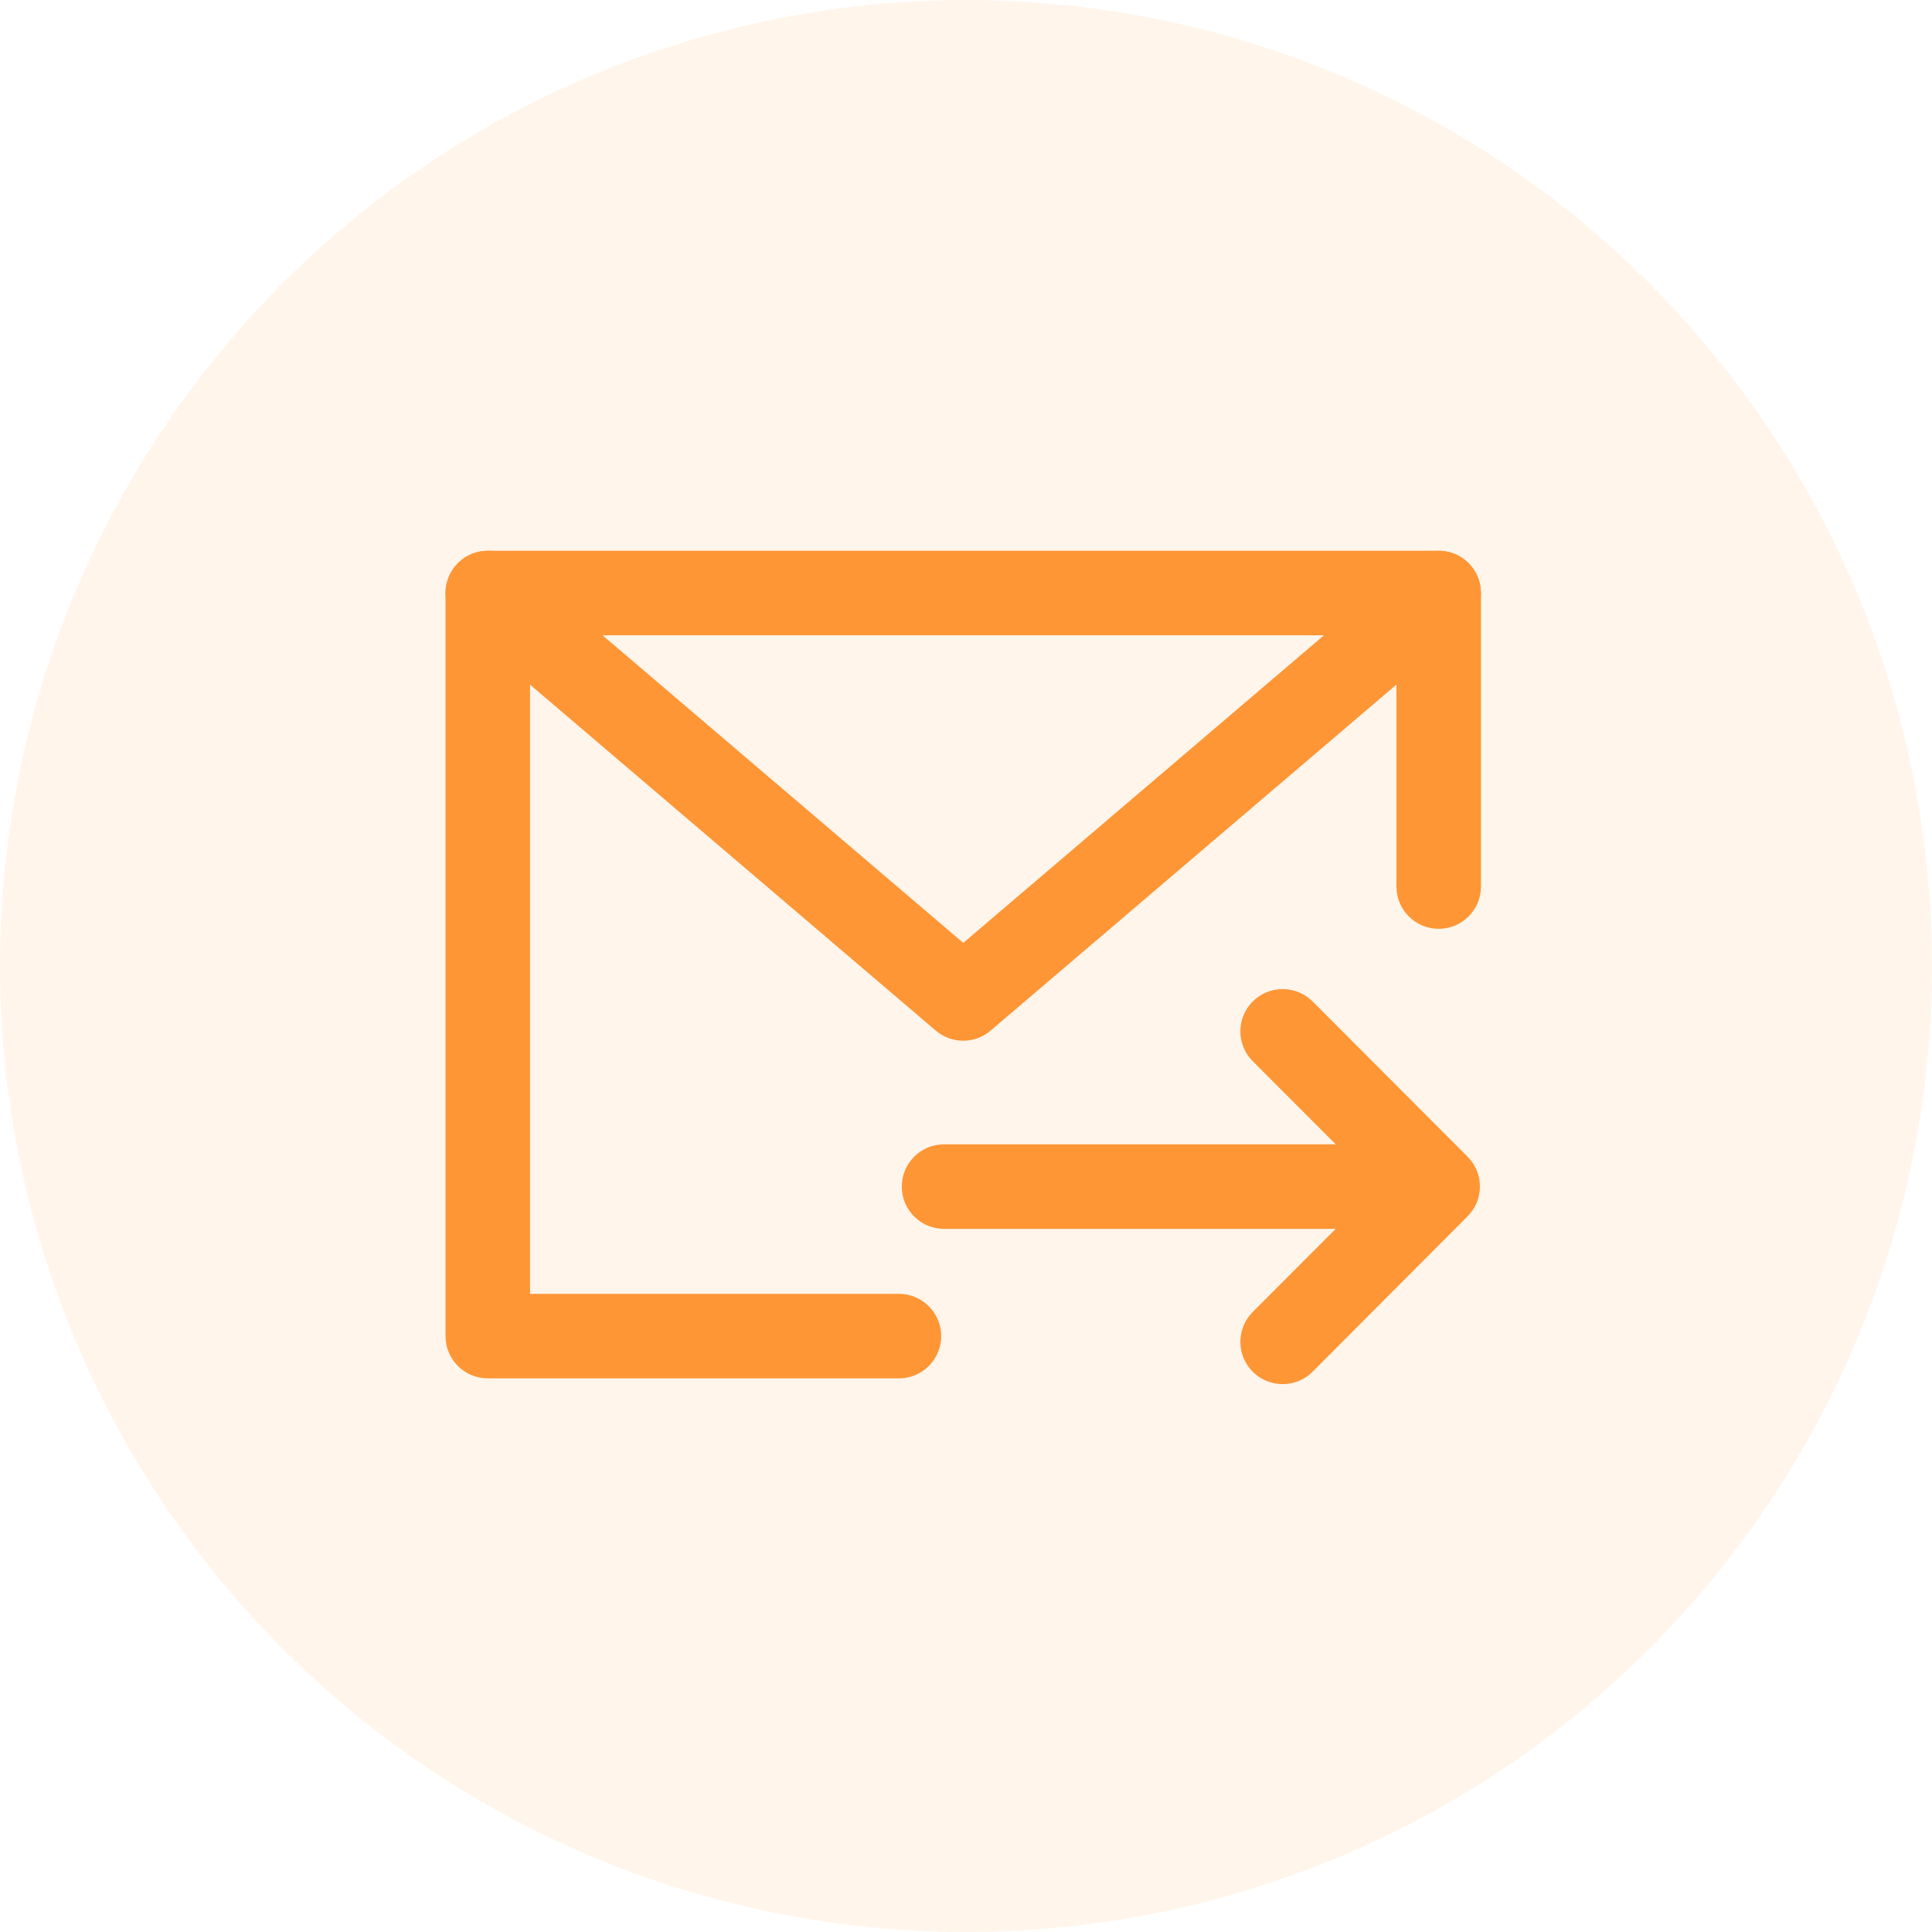 <svg width="50" height="50" viewBox="0 0 50 50" fill="none" xmlns="http://www.w3.org/2000/svg">
<circle cx="25" cy="25" r="25" fill="#FE9636" fill-opacity="0.1"/>
<path d="M23.264 35.672H12.624C12.02 35.672 11.53 35.183 11.53 34.578V15.348C11.53 14.743 12.02 14.254 12.624 14.254H37.234C37.838 14.254 38.327 14.743 38.327 15.348V22.944C38.327 23.548 37.838 24.038 37.234 24.038C36.629 24.038 36.14 23.548 36.14 22.944V16.441H13.718V33.485H23.264C23.868 33.485 24.358 33.974 24.358 34.578C24.358 35.183 23.868 35.672 23.264 35.672Z" fill="#FE9636"/>
<path d="M24.929 26.934C24.677 26.934 24.423 26.847 24.218 26.672L11.913 16.18C11.454 15.789 11.399 15.097 11.793 14.638C12.184 14.178 12.876 14.124 13.335 14.515L24.929 24.402L36.523 14.515C36.982 14.124 37.674 14.178 38.065 14.638C38.456 15.097 38.401 15.789 37.942 16.18L25.637 26.672C25.435 26.847 25.18 26.934 24.929 26.934ZM33.195 35.821C32.916 35.821 32.634 35.714 32.421 35.501C31.994 35.075 31.994 34.383 32.421 33.953L35.661 30.708L32.421 27.465C31.994 27.038 31.994 26.344 32.421 25.917C32.848 25.491 33.542 25.491 33.969 25.917L37.98 29.934C38.407 30.36 38.407 31.052 37.98 31.479L33.969 35.501C33.755 35.714 33.477 35.821 33.195 35.821Z" fill="#FE9636"/>
<path d="M34.978 31.803H24.432C23.827 31.803 23.338 31.313 23.338 30.709C23.338 30.105 23.827 29.615 24.432 29.615H34.978C35.582 29.615 36.072 30.105 36.072 30.709C36.072 31.313 35.582 31.803 34.978 31.803Z" fill="#FE9636"/>
</svg>
